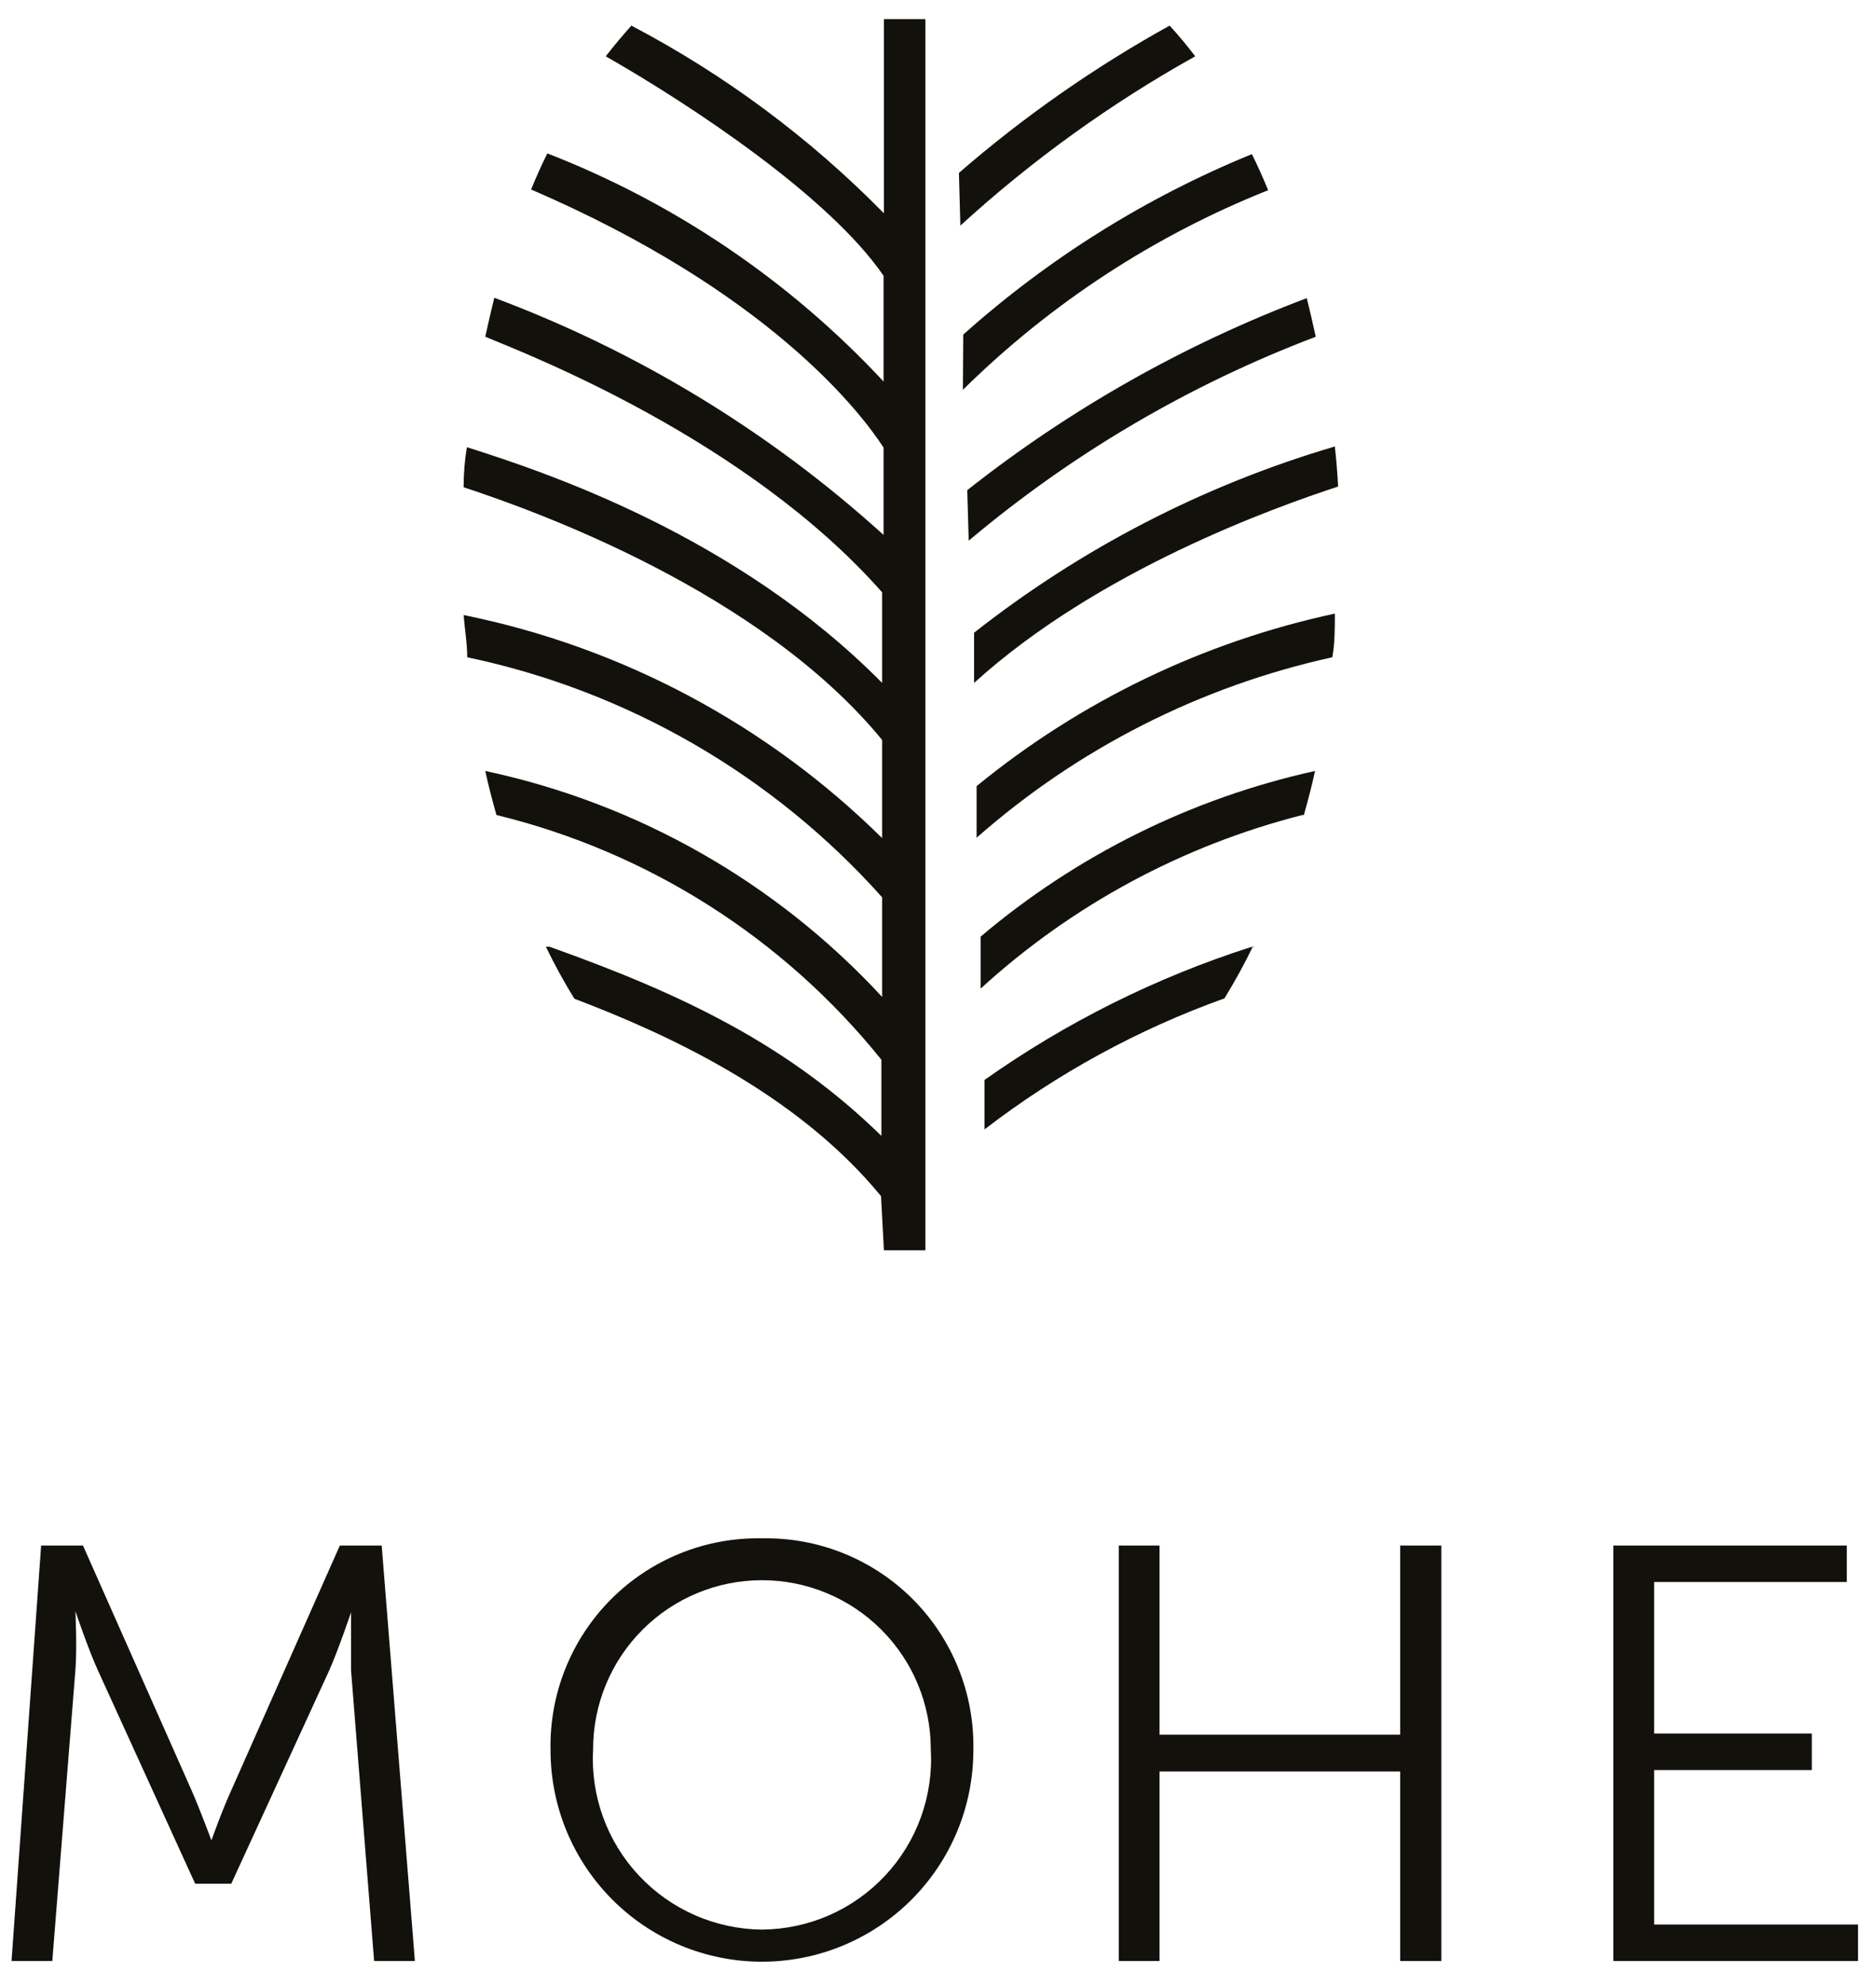 <svg width="52" height="55" viewBox="0 0 52 55" fill="none" xmlns="http://www.w3.org/2000/svg">
<path d="M27 18.92V17.53C29.975 15.19 33.369 13.438 37 12.37C37.04 12.73 37.07 13.1 37.09 13.48C35.32 14.06 30.44 15.8 27 18.92Z" fill="#13110C"/>
<path d="M26.811 13.58C29.656 11.335 32.83 9.54 36.221 8.26C36.31 8.61 36.391 8.97 36.471 9.33C32.968 10.658 29.716 12.568 26.851 14.98L26.811 13.58Z" fill="#13110C"/>
<path d="M26.7 9.27C29.062 7.159 31.768 5.468 34.7 4.27C34.86 4.59 35.011 4.93 35.151 5.27C31.989 6.529 29.113 8.41 26.69 10.8L26.7 9.27Z" fill="#13110C"/>
<path d="M26.58 4.79C28.379 3.23 30.337 1.863 32.42 0.71C32.67 0.98 32.9 1.26 33.13 1.56C30.786 2.867 28.602 4.44 26.62 6.25L26.58 4.79Z" fill="#13110C"/>
<path d="M24.421 33.14C22.061 30.26 18.421 28.62 15.921 27.67C15.633 27.203 15.37 26.723 15.131 26.23H15.231C18.971 27.56 21.871 28.97 24.431 31.47V29.36C21.717 25.987 17.966 23.604 13.761 22.58C13.651 22.19 13.541 21.78 13.451 21.36C17.676 22.26 21.519 24.447 24.451 27.62V24.86C21.425 21.473 17.395 19.143 12.951 18.21C12.951 17.82 12.881 17.43 12.851 17.04C17.236 17.928 21.267 20.075 24.451 23.22V20.5C21.071 16.38 14.831 14.15 12.851 13.5C12.851 13.12 12.881 12.75 12.941 12.39C15.051 13.06 20.391 14.81 24.451 18.92V16.41C20.671 12.13 14.531 9.78 13.451 9.33C13.531 8.97 13.611 8.61 13.701 8.25C17.681 9.737 21.342 11.966 24.491 14.82V12.4C23.841 11.4 21.291 8.08 14.721 5.25C14.861 4.91 15.011 4.57 15.171 4.25C18.714 5.627 21.9 7.788 24.491 10.57V7.64C22.981 5.44 19.171 2.92 16.791 1.56C17.021 1.26 17.261 0.98 17.501 0.71C20.09 2.069 22.451 3.823 24.501 5.91V0.53H25.651V34.64H24.501L24.421 33.14Z" fill="#13110C"/>
<path d="M36.93 18.21C33.273 19.014 29.88 20.735 27.07 23.21V21.78C29.954 19.421 33.358 17.783 37 17C37 17.43 37 17.82 36.93 18.21Z" fill="#13110C"/>
<path d="M36.101 22.58C32.777 23.425 29.713 25.077 27.181 27.39V25.95C29.852 23.69 33.034 22.114 36.451 21.36C36.361 21.78 36.251 22.19 36.141 22.58H36.101Z" fill="#13110C"/>
<path d="M34.73 26.22C34.491 26.713 34.227 27.193 33.94 27.66C31.548 28.517 29.305 29.741 27.29 31.29V29.92C29.548 28.324 32.037 27.083 34.67 26.24H34.77L34.73 26.22Z" fill="#13110C"/>
<path d="M0.32 54.33H1.45L2.09 46.27C2.14 45.65 2.09 44.64 2.09 44.64C2.09 44.64 2.45 45.7 2.71 46.27L5.41 52.19H6.41L9.13 46.27C9.39 45.68 9.73 44.67 9.73 44.67C9.73 44.67 9.73 45.67 9.73 46.27L10.37 54.33H11.5L10.58 42.82H9.42L6.42 49.58C6.15 50.17 5.86 50.99 5.86 50.99C5.86 50.99 5.56 50.17 5.3 49.58L2.3 42.82H1.14L0.32 54.33Z" fill="#13110C"/>
<path d="M21.12 42.62C20.346 42.605 19.576 42.746 18.858 43.036C18.139 43.326 17.487 43.758 16.939 44.306C16.392 44.855 15.961 45.508 15.673 46.227C15.384 46.945 15.244 47.715 15.26 48.49C15.26 50.044 15.877 51.534 16.976 52.633C18.075 53.732 19.566 54.35 21.12 54.35C22.674 54.35 24.165 53.732 25.264 52.633C26.363 51.534 26.98 50.044 26.98 48.49C26.996 47.715 26.856 46.945 26.567 46.227C26.279 45.508 25.848 44.855 25.301 44.306C24.753 43.758 24.101 43.326 23.383 43.036C22.664 42.746 21.895 42.605 21.12 42.62ZM21.12 53.46C20.48 53.454 19.847 53.318 19.261 53.061C18.675 52.803 18.147 52.43 17.709 51.962C17.271 51.495 16.933 50.943 16.715 50.341C16.497 49.739 16.403 49.099 16.44 48.46C16.44 47.218 16.933 46.028 17.811 45.151C18.689 44.273 19.879 43.78 21.12 43.78C22.361 43.78 23.552 44.273 24.429 45.151C25.307 46.028 25.8 47.218 25.8 48.46C25.838 49.099 25.745 49.74 25.528 50.343C25.31 50.945 24.972 51.498 24.534 51.965C24.096 52.433 23.568 52.807 22.981 53.064C22.394 53.321 21.761 53.455 21.12 53.46Z" fill="#13110C"/>
<path d="M31.011 54.33H32.141V49.08H38.811V54.33H39.951V42.82H38.811V48.06H32.141V42.82H31.011V54.33Z" fill="#13110C"/>
<path d="M44.721 54.33H51.501V53.32H45.851V49.04H50.221V48.03H45.851V43.83H51.191V42.82H44.721V54.33Z" fill="#13110C"/>
</svg>
